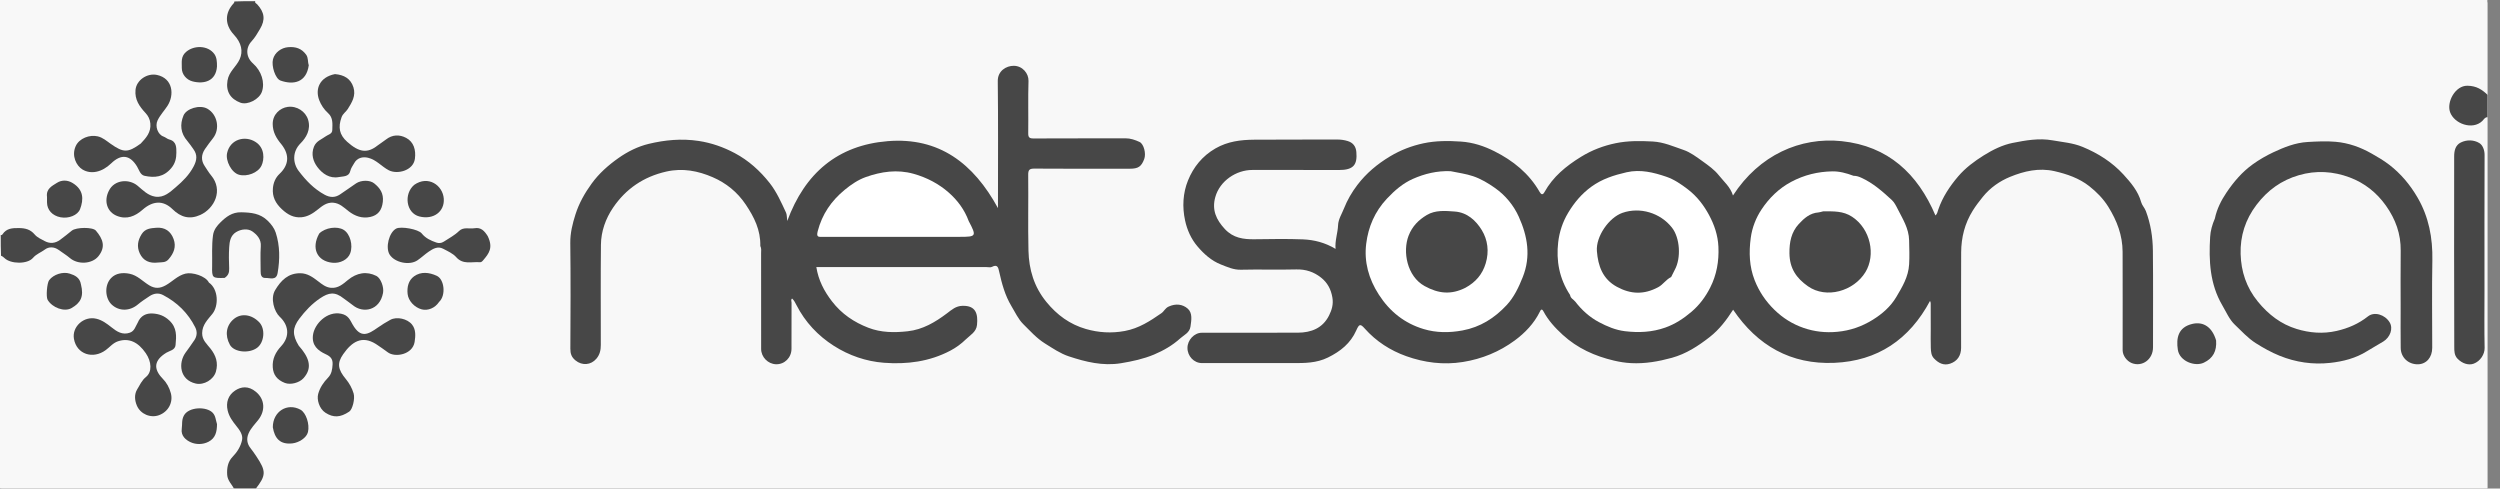 <svg width="174" height="34" viewBox="0 0 174 34" fill="none" xmlns="http://www.w3.org/2000/svg">
<rect x="0" y="0" width="174" height="34" fill="#808080" stroke="none"/>
<g clip-path="url(#clip0_2540_13340)">
<rect width="173.12" height="33.981" fill="#F8F8F8"/>
<path d="M16.31 34.049C10.999 34.073 5.708 34.07 0.416 34.082C0.105 34.083 0.052 34.009 0.052 33.712C0.063 28.449 0.06 23.186 0.06 17.883C0.196 17.731 0.321 17.79 0.448 17.863C1.09 18.226 1.712 18.176 2.269 17.725C2.499 17.539 2.753 17.384 3.01 17.242C3.444 17.002 3.879 17.036 4.286 17.318C4.482 17.455 4.703 17.568 4.869 17.734C5.191 18.057 5.578 18.067 5.995 18.094C6.562 18.132 6.963 17.515 6.957 17.072C6.951 16.619 6.537 16.042 6.017 16.071C5.584 16.095 5.172 16.094 4.856 16.448C4.82 16.488 4.76 16.506 4.716 16.541C3.618 17.416 3.241 17.14 2.257 16.422C1.709 16.021 1.054 15.94 0.466 16.291C0.354 16.358 0.245 16.415 0.086 16.341C0.06 11.03 0.064 5.739 0.051 0.448C0.051 0.136 0.124 0.083 0.422 0.084C5.685 0.095 10.948 0.092 16.251 0.092C16.416 0.246 16.339 0.384 16.25 0.514C15.885 1.048 15.928 1.801 16.419 2.338C16.494 2.421 16.562 2.512 16.628 2.603C17.157 3.346 17.143 3.95 16.555 4.678C16.323 4.965 16.12 5.255 16.036 5.626C15.942 6.046 16.012 6.41 16.335 6.699C16.682 7.008 17.086 7.097 17.508 6.88C17.91 6.673 18.137 6.338 18.134 5.862C18.132 5.337 17.794 4.974 17.506 4.605C16.935 3.874 16.905 3.404 17.451 2.678C17.619 2.453 17.769 2.214 17.919 1.977C18.231 1.485 18.233 1 17.87 0.529C17.782 0.414 17.712 0.293 17.792 0.116C69.463 0.092 121.113 0.092 172.764 0.081C173.14 0.081 173.192 0.181 173.189 0.521C173.171 2.521 173.18 4.521 173.18 6.561C172.935 6.76 172.791 6.57 172.636 6.438C172.301 6.151 171.595 6.091 171.223 6.324C170.822 6.576 170.57 7.203 170.69 7.653C170.813 8.116 171.279 8.498 171.762 8.528C172.076 8.547 172.374 8.525 172.633 8.303C172.768 8.186 172.932 8.085 173.157 8.187C173.18 16.7 173.178 25.194 173.187 33.688C173.188 33.995 173.134 34.082 172.805 34.082C121.167 34.073 69.529 34.073 17.851 34.073C17.675 33.897 17.782 33.756 17.884 33.619C18.226 33.158 18.232 32.684 17.928 32.206C17.755 31.934 17.584 31.66 17.384 31.404C16.94 30.835 16.941 30.217 17.415 29.674C17.611 29.45 17.771 29.202 17.932 28.959C18.398 28.255 18.046 27.386 17.246 27.203C16.561 27.046 15.869 27.705 16.006 28.395C16.078 28.755 16.215 29.084 16.458 29.378C17.204 30.281 17.212 30.844 16.478 31.741C15.967 32.364 15.829 32.998 16.285 33.704C16.348 33.802 16.38 33.909 16.31 34.049Z" fill="#F8F8F8"/>
<path d="M17.767 0.081C17.711 0.203 17.843 0.239 17.895 0.295C18.409 0.855 18.487 1.365 18.093 2.023C17.918 2.317 17.747 2.619 17.508 2.877C17.076 3.344 17.125 3.992 17.607 4.415C18.2 4.937 18.454 5.746 18.227 6.39C18.042 6.913 17.232 7.334 16.73 7.146C16.025 6.883 15.71 6.35 15.834 5.604C15.937 4.978 16.443 4.646 16.679 4.13C16.932 3.575 16.811 2.984 16.278 2.412C15.636 1.725 15.633 0.901 16.267 0.226C16.295 0.195 16.316 0.157 16.313 0.102C16.765 0.081 17.246 0.081 17.767 0.081Z" fill="#474747"/>
<path d="M16.323 34.066C16.143 33.72 15.838 33.455 15.812 33.05C15.782 32.58 15.857 32.133 16.188 31.794C16.518 31.455 16.757 31.062 16.848 30.623C16.925 30.246 16.656 29.905 16.428 29.622C16.168 29.299 15.944 28.988 15.845 28.569C15.715 28.015 15.877 27.502 16.37 27.178C16.765 26.919 17.276 26.82 17.821 27.278C18.442 27.8 18.475 28.585 17.982 29.216C17.744 29.521 17.457 29.8 17.299 30.168C17.14 30.538 17.195 30.887 17.432 31.188C17.579 31.374 17.711 31.564 17.842 31.761C18.534 32.802 18.53 33.085 17.777 34.045C17.324 34.066 16.843 34.066 16.323 34.066Z" fill="#474747"/>
<path d="M0.051 16.347C0.089 16.387 0.144 16.354 0.172 16.311C0.449 15.888 0.859 15.868 1.314 15.873C1.756 15.878 2.11 15.961 2.414 16.32C2.589 16.528 2.873 16.653 3.123 16.785C3.488 16.978 3.852 16.933 4.182 16.693C4.462 16.489 4.73 16.268 5.001 16.051C5.302 15.811 6.454 15.794 6.672 16.05C7.18 16.647 7.363 17.186 6.854 17.828C6.413 18.383 5.42 18.434 4.866 17.96C4.626 17.754 4.349 17.591 4.093 17.402C3.774 17.165 3.399 17.159 3.12 17.37C2.853 17.571 2.53 17.676 2.296 17.949C1.906 18.403 0.74 18.38 0.313 17.963C0.243 17.895 0.165 17.834 0.071 17.8C0.051 17.348 0.051 16.867 0.051 16.347Z" fill="#474747"/>
<path d="M173.175 8.159C172.96 8.124 172.855 8.339 172.764 8.425C172.08 9.075 170.809 8.613 170.524 7.802C170.276 7.096 170.883 5.959 171.725 5.967C172.367 5.973 172.754 6.237 173.155 6.62C173.175 7.101 173.175 7.61 173.175 8.159Z" fill="#474747"/>
<path d="M134.38 22.904C134.379 22.27 134.379 21.678 134.377 21.087C134.377 21.062 134.362 21.038 134.331 20.942C132.892 23.639 130.67 25.128 127.664 25.254C124.654 25.38 122.322 24.065 120.625 21.556C120.17 22.265 119.67 22.931 118.997 23.456C118.195 24.083 117.357 24.628 116.36 24.904C115.43 25.16 114.494 25.324 113.525 25.274C113.12 25.254 112.722 25.19 112.332 25.098C111.001 24.784 109.793 24.244 108.763 23.302C108.23 22.814 107.759 22.3 107.422 21.666C107.293 21.422 107.212 21.614 107.171 21.698C106.767 22.519 106.135 23.174 105.429 23.694C104.364 24.48 103.147 24.983 101.814 25.195C100.457 25.412 99.136 25.239 97.878 24.79C96.776 24.398 95.778 23.761 94.981 22.861C94.67 22.511 94.592 22.557 94.394 23.001C93.998 23.891 93.305 24.449 92.43 24.881C91.618 25.28 90.795 25.272 89.947 25.271C87.848 25.27 85.749 25.272 83.65 25.27C83.102 25.27 82.649 24.791 82.647 24.219C82.645 23.669 83.119 23.159 83.645 23.159C85.871 23.156 88.097 23.163 90.323 23.155C91.259 23.151 92.057 22.845 92.501 21.959C92.693 21.576 92.816 21.181 92.733 20.703C92.633 20.119 92.385 19.669 91.944 19.32C91.443 18.923 90.876 18.734 90.214 18.752C88.933 18.787 87.65 18.74 86.369 18.773C85.855 18.786 85.426 18.584 84.979 18.41C84.31 18.148 83.785 17.669 83.337 17.14C82.905 16.63 82.624 16.009 82.481 15.342C82.277 14.394 82.33 13.435 82.686 12.557C83.064 11.626 83.685 10.852 84.605 10.325C85.451 9.841 86.352 9.731 87.28 9.723C89.21 9.705 91.141 9.722 93.07 9.711C93.327 9.71 93.578 9.746 93.808 9.819C94.158 9.93 94.37 10.175 94.403 10.584C94.473 11.444 94.234 11.84 93.171 11.834C91.171 11.822 89.17 11.834 87.17 11.829C86.038 11.826 84.901 12.589 84.585 13.715C84.335 14.604 84.645 15.297 85.257 15.949C85.838 16.567 86.534 16.661 87.305 16.652C88.432 16.639 89.56 16.615 90.686 16.66C91.463 16.692 92.222 16.882 92.955 17.323C92.902 16.751 93.106 16.228 93.13 15.678C93.148 15.251 93.388 14.897 93.538 14.515C93.77 13.927 94.084 13.384 94.469 12.878C95.094 12.057 95.857 11.419 96.745 10.885C97.48 10.444 98.254 10.149 99.071 9.974C99.927 9.792 100.795 9.793 101.68 9.853C102.527 9.91 103.292 10.167 104.01 10.527C105.306 11.177 106.424 12.07 107.161 13.363C107.27 13.553 107.379 13.578 107.491 13.377C108.089 12.298 108.994 11.56 110.034 10.917C110.797 10.446 111.603 10.142 112.455 9.966C113.296 9.793 114.154 9.801 115.025 9.848C115.805 9.89 116.471 10.198 117.166 10.432C117.65 10.596 118.086 10.929 118.51 11.233C118.909 11.518 119.326 11.816 119.626 12.195C119.978 12.638 120.437 13.013 120.615 13.607C122.44 10.784 125.306 9.523 128.182 9.825C131.404 10.164 133.469 12.081 134.707 14.995C134.829 14.899 134.854 14.735 134.907 14.579C135.203 13.713 135.708 12.958 136.29 12.275C136.789 11.689 137.415 11.224 138.078 10.809C138.706 10.417 139.387 10.085 140.075 9.948C140.973 9.77 141.904 9.599 142.853 9.767C143.558 9.892 144.268 9.944 144.945 10.222C146.03 10.668 147.011 11.293 147.79 12.144C148.295 12.697 148.815 13.301 149.027 14.074C149.089 14.298 149.268 14.466 149.353 14.692C149.688 15.584 149.831 16.511 149.841 17.45C149.866 19.69 149.846 21.93 149.85 24.17C149.852 25.029 149.087 25.554 148.373 25.272C148.022 25.133 147.736 24.743 147.736 24.377C147.736 22.095 147.742 19.812 147.733 17.53C147.729 16.383 147.344 15.366 146.736 14.39C146.376 13.814 145.917 13.356 145.412 12.957C144.711 12.404 143.864 12.113 142.99 11.912C141.911 11.666 140.873 11.912 139.906 12.307C139.187 12.601 138.517 13.063 138.002 13.703C137.753 14.011 137.518 14.317 137.306 14.656C136.746 15.552 136.503 16.528 136.497 17.565C136.484 19.777 136.493 21.989 136.493 24.201C136.493 24.75 136.233 25.142 135.725 25.312C135.271 25.463 134.912 25.267 134.605 24.945C134.409 24.74 134.395 24.471 134.384 24.214C134.368 23.792 134.38 23.369 134.38 22.904Z" fill="#474747"/>
<path d="M52.918 17.118C52.941 16.007 52.493 15.119 51.91 14.246C51.323 13.366 50.538 12.739 49.607 12.335C48.59 11.894 47.518 11.682 46.376 11.941C44.795 12.299 43.56 13.14 42.667 14.458C42.15 15.22 41.835 16.101 41.825 17.034C41.8 19.358 41.817 21.683 41.816 24.007C41.816 24.359 41.754 24.677 41.508 24.966C41.124 25.419 40.509 25.461 40.049 25.081C39.773 24.852 39.695 24.612 39.697 24.269C39.71 21.818 39.722 19.366 39.692 16.915C39.684 16.216 39.847 15.573 40.052 14.925C40.301 14.139 40.703 13.432 41.183 12.771C41.692 12.07 42.336 11.5 43.041 11.003C43.685 10.549 44.395 10.194 45.153 10.012C46.289 9.739 47.442 9.631 48.623 9.809C49.524 9.945 50.354 10.24 51.143 10.659C52.102 11.169 52.903 11.893 53.57 12.74C54.055 13.356 54.375 14.085 54.707 14.796C54.773 14.938 54.758 15.117 54.794 15.38C56.021 12.044 58.31 10.109 61.78 9.825C65.349 9.533 67.752 11.357 69.459 14.485C69.459 14.245 69.459 14.105 69.459 13.965C69.459 11.19 69.478 8.415 69.445 5.64C69.437 4.933 70.039 4.574 70.564 4.58C71.174 4.587 71.6 5.119 71.584 5.631C71.546 6.841 71.582 8.054 71.565 9.265C71.56 9.564 71.645 9.639 71.939 9.637C74.067 9.625 76.194 9.635 78.321 9.626C78.681 9.624 79.001 9.736 79.314 9.881C79.609 10.019 79.781 10.689 79.638 11.069C79.44 11.595 79.226 11.742 78.638 11.743C76.427 11.745 74.215 11.752 72.004 11.735C71.654 11.732 71.559 11.816 71.563 12.172C71.583 13.932 71.54 15.694 71.582 17.454C71.614 18.757 71.966 19.957 72.824 21.01C73.57 21.927 74.469 22.579 75.582 22.899C76.459 23.151 77.353 23.209 78.287 23.036C79.276 22.852 80.05 22.341 80.836 21.797C81.022 21.668 81.09 21.451 81.339 21.337C81.843 21.106 82.314 21.176 82.663 21.479C83.011 21.782 82.923 22.287 82.857 22.734C82.794 23.163 82.4 23.318 82.146 23.55C81.619 24.03 80.985 24.397 80.324 24.675C79.588 24.983 78.81 25.151 78.016 25.281C76.749 25.487 75.558 25.187 74.388 24.801C73.8 24.607 73.272 24.243 72.735 23.909C72.143 23.541 71.701 23.033 71.224 22.564C70.873 22.219 70.655 21.735 70.394 21.303C69.948 20.563 69.728 19.739 69.542 18.905C69.482 18.635 69.43 18.368 69.038 18.575C68.939 18.628 68.789 18.59 68.663 18.59C64.831 18.59 60.999 18.59 57.168 18.59C57.056 18.59 56.944 18.59 56.817 18.59C56.963 19.5 57.349 20.251 57.903 20.971C58.581 21.852 59.441 22.427 60.438 22.812C61.315 23.151 62.238 23.16 63.175 23.056C64.232 22.94 65.097 22.419 65.902 21.814C66.25 21.552 66.522 21.297 66.992 21.285C67.923 21.262 68.077 21.846 68 22.613C67.951 23.112 67.511 23.334 67.218 23.623C66.909 23.927 66.539 24.199 66.132 24.412C64.681 25.173 63.119 25.368 61.53 25.249C60.285 25.155 59.092 24.745 58.034 24.069C56.926 23.361 56.039 22.418 55.434 21.235C55.352 21.074 55.274 20.913 55.133 20.78C55.026 20.845 55.093 20.968 55.092 21.064C55.086 22.134 55.089 23.205 55.088 24.275C55.088 24.889 54.607 25.369 54.012 25.352C53.451 25.337 52.975 24.851 52.975 24.288C52.974 22.062 52.976 19.837 52.973 17.611C52.973 17.458 53.007 17.301 52.918 17.118Z" fill="#474747"/>
<path d="M154.153 15.214C154.297 14.533 154.6 13.941 154.959 13.409C155.462 12.662 156.045 11.97 156.799 11.431C157.251 11.107 157.725 10.834 158.22 10.601C158.978 10.247 159.753 9.932 160.609 9.883C161.261 9.846 161.906 9.81 162.565 9.869C163.469 9.951 164.278 10.242 165.055 10.681C165.476 10.919 165.888 11.159 166.278 11.457C167.102 12.087 167.742 12.86 168.258 13.743C169.047 15.096 169.322 16.564 169.292 18.122C169.254 20.15 169.283 22.179 169.283 24.207C169.283 24.876 168.875 25.346 168.287 25.355C167.623 25.366 167.099 24.885 167.089 24.218C167.075 23.288 167.085 22.358 167.085 21.428C167.085 20.105 167.072 18.78 167.089 17.456C167.104 16.283 166.733 15.259 166.057 14.307C165.408 13.393 164.561 12.733 163.542 12.35C162.398 11.921 161.205 11.841 159.997 12.195C158.777 12.552 157.828 13.239 157.058 14.249C156.275 15.274 155.912 16.431 155.947 17.677C155.982 18.887 156.34 20.005 157.149 20.994C157.889 21.898 158.758 22.562 159.844 22.895C160.742 23.17 161.676 23.251 162.631 23.032C163.443 22.846 164.164 22.532 164.814 22.018C165.252 21.673 165.986 21.889 166.318 22.433C166.582 22.866 166.356 23.47 165.886 23.765C165.512 23.999 165.123 24.204 164.751 24.438C163.962 24.935 163.079 25.158 162.179 25.257C160.977 25.389 159.787 25.217 158.663 24.761C158.083 24.526 157.533 24.221 156.996 23.88C156.437 23.525 156.015 23.04 155.55 22.605C155.168 22.247 154.944 21.715 154.671 21.248C153.802 19.766 153.727 18.134 153.826 16.484C153.851 16.065 153.967 15.64 154.153 15.214Z" fill="#474747"/>
<path d="M172.92 20.287C172.92 21.625 172.902 22.921 172.93 24.215C172.939 24.647 172.638 25.14 172.165 25.313C171.81 25.443 171.362 25.3 171.038 24.959C170.814 24.723 170.817 24.414 170.817 24.141C170.803 19.721 170.805 15.3 170.81 10.879C170.811 10.495 170.892 10.105 171.271 9.918C171.691 9.711 172.177 9.728 172.554 9.952C172.786 10.089 172.929 10.428 172.927 10.784C172.914 13.938 172.92 17.091 172.92 20.287Z" fill="#474747"/>
<path d="M14.54 19.666C15.204 20.123 15.233 21.282 14.78 21.847C14.463 22.242 14.075 22.606 14.07 23.19C14.066 23.67 14.398 23.942 14.646 24.257C15.03 24.744 15.202 25.249 15.027 25.865C14.87 26.419 14.194 26.825 13.627 26.696C12.494 26.439 12.399 25.261 12.91 24.55C13.12 24.257 13.337 23.968 13.534 23.666C13.713 23.393 13.738 23.086 13.594 22.794C13.096 21.793 12.332 21.046 11.345 20.532C11.026 20.366 10.696 20.418 10.399 20.618C10.129 20.8 9.851 20.975 9.603 21.185C9.043 21.66 8.306 21.681 7.788 21.212C7.311 20.78 7.248 19.854 7.733 19.352C8.064 19.009 8.531 18.957 9.01 19.051C9.567 19.161 9.932 19.585 10.387 19.859C10.796 20.105 11.142 20.079 11.548 19.849C12.005 19.591 12.362 19.182 12.905 19.045C13.373 18.927 14.315 19.205 14.54 19.666Z" fill="#474747"/>
<path d="M20.791 24.058C21.461 24.82 21.815 25.557 21.119 26.326C20.833 26.642 20.222 26.805 19.829 26.653C19.269 26.435 19.019 26.076 18.984 25.562C18.944 24.975 19.19 24.502 19.558 24.107C20.233 23.384 20.051 22.588 19.475 22.053C19.084 21.69 18.804 20.774 19.147 20.198C19.559 19.508 20.06 19.009 20.909 19.017C21.388 19.021 21.764 19.285 22.131 19.568C22.4 19.776 22.664 19.998 23.035 20.032C23.535 20.077 23.874 19.768 24.205 19.495C24.838 18.972 25.528 18.865 26.201 19.207C26.496 19.357 26.734 19.98 26.66 20.384C26.433 21.622 25.265 21.825 24.559 21.244C24.356 21.076 24.13 20.938 23.923 20.774C23.31 20.288 22.891 20.346 22.267 20.769C21.704 21.151 21.244 21.638 20.835 22.18C20.355 22.814 20.33 23.308 20.791 24.058Z" fill="#474747"/>
<path d="M19.591 10.051C19.233 9.625 18.982 9.195 18.98 8.627C18.978 7.954 19.495 7.512 20.022 7.44C20.668 7.351 21.271 7.766 21.444 8.333C21.652 9.017 21.313 9.581 20.911 9.983C20.342 10.553 20.369 11.348 20.791 11.903C21.296 12.566 21.856 13.154 22.603 13.557C22.977 13.758 23.316 13.76 23.655 13.54C24.039 13.292 24.402 13.014 24.784 12.762C25.145 12.524 25.744 12.522 26.04 12.76C26.449 13.088 26.711 13.455 26.644 14.052C26.577 14.643 26.299 14.985 25.767 15.101C25.213 15.221 24.71 15.049 24.255 14.694C23.937 14.446 23.642 14.142 23.192 14.108C22.744 14.074 22.432 14.329 22.121 14.579C21.781 14.852 21.42 15.084 20.98 15.121C20.444 15.166 20.032 14.945 19.627 14.569C19.171 14.146 18.941 13.691 18.995 13.092C19.029 12.716 19.174 12.366 19.452 12.105C20.08 11.514 20.191 10.81 19.591 10.051Z" fill="#474747"/>
<path d="M7.575 13.283C7.948 12.502 8.973 12.426 9.573 12.925C9.943 13.233 10.296 13.613 10.812 13.688C11.419 13.775 11.835 13.368 12.236 13.028C12.72 12.616 13.174 12.168 13.481 11.577C13.707 11.142 13.749 10.776 13.461 10.382C13.322 10.191 13.195 9.991 13.04 9.814C12.57 9.275 12.508 8.672 12.773 8.036C12.971 7.56 13.9 7.265 14.432 7.566C15.127 7.96 15.334 8.957 14.833 9.608C14.638 9.861 14.44 10.112 14.264 10.377C14.006 10.766 13.98 11.168 14.253 11.568C14.397 11.78 14.524 12.006 14.689 12.201C15.566 13.243 14.917 14.518 13.941 14.959C13.202 15.293 12.585 15.126 12.003 14.556C11.355 13.923 10.631 13.974 9.925 14.596C9.409 15.05 8.825 15.299 8.14 15.027C7.453 14.755 7.212 13.995 7.575 13.283Z" fill="#474747"/>
<path d="M23.313 5.157C23.952 5.212 24.41 5.472 24.6 6.081C24.781 6.662 24.495 7.128 24.204 7.589C24.076 7.791 23.862 7.908 23.771 8.164C23.521 8.863 23.616 9.379 24.163 9.869C24.987 10.606 25.562 10.689 26.272 10.132C26.463 9.983 26.671 9.863 26.858 9.714C27.307 9.359 27.808 9.354 28.268 9.597C28.798 9.877 28.961 10.442 28.877 11.055C28.765 11.877 27.652 12.161 27.054 11.848C26.556 11.588 26.195 11.119 25.621 10.981C25.225 10.886 24.848 10.996 24.649 11.361C24.553 11.538 24.426 11.691 24.377 11.909C24.285 12.313 23.873 12.268 23.582 12.324C22.934 12.447 22.426 12.077 22.085 11.62C21.803 11.242 21.636 10.741 21.853 10.206C22.015 9.807 22.39 9.7 22.682 9.481C22.853 9.354 23.121 9.332 23.128 9.047C23.137 8.631 23.195 8.197 22.836 7.875C22.556 7.624 22.346 7.309 22.219 6.975C21.918 6.191 22.246 5.368 23.313 5.157Z" fill="#474747"/>
<path d="M26.156 23.938C25.182 23.334 24.488 23.788 23.885 24.653C23.443 25.286 23.521 25.714 24.064 26.373C24.313 26.675 24.501 27.008 24.612 27.384C24.719 27.745 24.539 28.493 24.305 28.649C23.677 29.069 23.2 29.079 22.653 28.728C22.212 28.445 22.039 27.802 22.145 27.419C22.267 26.975 22.518 26.608 22.833 26.284C23.086 26.024 23.125 25.715 23.148 25.369C23.173 24.972 22.991 24.8 22.663 24.65C22.116 24.398 21.699 24.037 21.781 23.339C21.873 22.549 22.762 21.633 23.742 21.836C24.254 21.942 24.357 22.265 24.549 22.597C25.109 23.565 25.616 23.28 26.295 22.8C26.576 22.601 26.871 22.422 27.165 22.261C27.614 22.015 28.356 22.182 28.681 22.594C28.953 22.939 28.923 23.382 28.858 23.797C28.721 24.682 27.487 24.912 26.976 24.511C26.723 24.312 26.447 24.142 26.156 23.938Z" fill="#474747"/>
<path d="M9.582 22.465C9.787 21.962 10.183 21.788 10.643 21.82C11.059 21.848 11.429 21.973 11.778 22.298C12.328 22.809 12.278 23.397 12.219 24.015C12.185 24.373 11.804 24.41 11.581 24.547C10.742 25.061 10.634 25.65 11.33 26.363C11.609 26.648 11.786 26.981 11.89 27.363C12.063 27.999 11.721 28.651 11.074 28.894C10.482 29.116 9.777 28.825 9.525 28.226C9.369 27.855 9.338 27.442 9.55 27.096C9.73 26.801 9.864 26.478 10.162 26.236C10.595 25.883 10.556 25.179 10.146 24.582C9.609 23.801 8.975 23.507 8.217 23.752C7.866 23.866 7.641 24.16 7.358 24.367C6.467 25.022 5.335 24.661 5.146 23.585C4.998 22.746 5.827 21.981 6.694 22.181C7.101 22.274 7.437 22.523 7.768 22.787C8.127 23.074 8.524 23.34 9.043 23.153C9.365 23.036 9.421 22.735 9.582 22.465Z" fill="#474747"/>
<path d="M9.794 9.993C10.183 9.584 10.52 9.2 10.464 8.595C10.436 8.291 10.313 8.065 10.127 7.864C9.704 7.409 9.37 6.936 9.431 6.261C9.493 5.571 10.249 5.069 10.928 5.216C12.043 5.458 12.145 6.612 11.657 7.366C11.434 7.711 11.145 8.002 10.964 8.388C10.776 8.791 10.985 9.366 11.373 9.501C11.516 9.55 11.649 9.676 11.773 9.706C12.303 9.836 12.274 10.289 12.275 10.633C12.275 10.996 12.206 11.361 11.919 11.702C11.391 12.331 10.76 12.389 10.06 12.237C9.756 12.171 9.679 11.817 9.534 11.581C9.044 10.78 8.435 10.697 7.738 11.371C7.1 11.989 6.333 12.153 5.744 11.799C5.315 11.54 4.963 10.849 5.268 10.172C5.515 9.622 6.244 9.356 6.806 9.491C7.157 9.575 7.419 9.811 7.696 10.005C8.589 10.633 8.892 10.648 9.794 9.993Z" fill="#474747"/>
<path d="M15.631 19.343C14.774 19.366 14.747 19.353 14.765 18.516C14.78 17.804 14.728 17.094 14.825 16.378C14.88 15.974 15.117 15.702 15.343 15.478C15.724 15.101 16.154 14.76 16.788 14.775C17.477 14.791 18.096 14.843 18.631 15.362C18.889 15.612 19.095 15.894 19.192 16.194C19.488 17.108 19.485 18.056 19.323 19.001C19.229 19.551 18.785 19.333 18.476 19.346C18.183 19.358 18.138 19.119 18.14 18.871C18.146 18.294 18.109 17.715 18.152 17.141C18.19 16.642 17.865 16.319 17.565 16.108C17.264 15.895 16.792 15.934 16.428 16.157C16.043 16.392 15.976 16.807 15.952 17.206C15.921 17.696 15.929 18.191 15.95 18.682C15.962 18.959 15.895 19.175 15.631 19.343Z" fill="#474747"/>
<path d="M33.944 16.431C34.344 17.257 34.023 17.646 33.641 18.1C33.578 18.174 33.51 18.262 33.401 18.251C32.84 18.2 32.235 18.445 31.75 17.897C31.522 17.638 31.163 17.483 30.846 17.314C30.477 17.118 30.149 17.305 29.85 17.508C29.573 17.696 29.329 17.932 29.052 18.12C28.495 18.496 27.466 18.274 27.118 17.718C26.811 17.227 27.079 16.167 27.576 15.909C27.907 15.737 29.116 15.951 29.353 16.248C29.62 16.583 29.987 16.748 30.369 16.881C30.531 16.937 30.713 16.934 30.888 16.819C31.246 16.582 31.633 16.387 31.944 16.083C32.26 15.774 32.661 15.947 33.021 15.885C33.48 15.806 33.715 16.071 33.944 16.431Z" fill="#474747"/>
<path d="M154.241 23.696C154.294 24.428 154.036 24.935 153.385 25.243C152.771 25.535 151.7 25.15 151.577 24.343C151.456 23.548 151.584 22.773 152.601 22.54C153.357 22.367 153.973 22.769 154.241 23.696Z" fill="#474747"/>
<path d="M18.041 22.427C18.485 22.89 18.394 23.835 17.895 24.206C17.339 24.621 16.291 24.524 16 23.996C15.638 23.338 15.737 22.649 16.273 22.204C16.784 21.781 17.507 21.875 18.041 22.427Z" fill="#474747"/>
<path d="M17.793 9.885C18.437 10.294 18.407 11.103 18.197 11.536C17.957 12.028 17.195 12.317 16.636 12.162C16.112 12.018 15.688 11.192 15.805 10.657C16.02 9.672 17.073 9.413 17.793 9.885Z" fill="#474747"/>
<path d="M28.83 12.866C29.79 12.188 30.818 12.887 30.887 13.828C30.953 14.72 30.176 15.317 29.187 15.066C28.258 14.83 28.088 13.491 28.83 12.866Z" fill="#474747"/>
<path d="M30.556 21.018C30.285 21.436 29.78 21.646 29.352 21.532C28.836 21.395 28.421 20.928 28.371 20.467C28.316 19.976 28.431 19.513 28.815 19.234C29.298 18.885 29.869 18.954 30.396 19.195C30.941 19.445 31.046 20.576 30.556 21.018Z" fill="#474747"/>
<path d="M3.272 13.708C3.195 13.136 3.625 12.943 3.959 12.728C4.3 12.509 4.707 12.523 5.06 12.741C5.824 13.212 5.831 13.874 5.574 14.552C5.41 14.985 4.776 15.231 4.213 15.123C3.639 15.013 3.275 14.611 3.272 14.084C3.271 13.971 3.272 13.859 3.272 13.708Z" fill="#474747"/>
<path d="M5.634 19.792C5.851 20.65 5.61 21.078 4.979 21.442C4.478 21.732 3.636 21.413 3.315 20.869C3.193 20.661 3.269 19.695 3.424 19.495C3.729 19.099 4.373 18.89 4.853 19.044C5.219 19.16 5.555 19.321 5.634 19.792Z" fill="#474747"/>
<path d="M11.007 18.271C10.412 18.345 9.969 18.157 9.726 17.632C9.514 17.171 9.585 16.73 9.859 16.296C10.107 15.903 10.483 15.886 10.869 15.853C11.478 15.802 11.884 16.092 12.084 16.642C12.279 17.176 12.096 17.631 11.728 18.052C11.523 18.286 11.285 18.246 11.007 18.271Z" fill="#474747"/>
<path d="M15.102 4.629C15.03 5.649 14.204 5.873 13.398 5.664C12.978 5.555 12.648 5.169 12.654 4.736C12.661 4.343 12.566 3.946 12.949 3.614C13.51 3.127 14.486 3.156 14.919 3.761C15.087 3.994 15.105 4.3 15.102 4.629Z" fill="#474747"/>
<path d="M15.104 29.52C15.099 30.046 15.004 30.489 14.518 30.743C14.11 30.957 13.638 30.943 13.279 30.783C12.956 30.639 12.574 30.348 12.65 29.837C12.696 29.529 12.628 29.228 12.805 28.912C13.142 28.308 14.373 28.277 14.802 28.727C15.012 28.947 15.011 29.229 15.104 29.52Z" fill="#474747"/>
<path d="M21.491 4.539C21.323 5.761 20.405 5.921 19.523 5.607C19.161 5.478 18.882 4.596 18.999 4.129C19.117 3.656 19.574 3.325 20.048 3.284C20.574 3.239 20.987 3.366 21.308 3.807C21.468 4.027 21.405 4.288 21.491 4.539Z" fill="#474747"/>
<path d="M18.988 29.736C18.989 28.632 20 28.011 20.915 28.515C21.299 28.727 21.565 29.521 21.435 30.07C21.34 30.471 20.81 30.807 20.352 30.859C19.494 30.957 19.117 30.512 18.988 29.736Z" fill="#474747"/>
<path d="M22.218 16.254C22.637 15.835 23.476 15.721 23.924 16.001C24.368 16.278 24.586 17.068 24.374 17.632C24.21 18.067 23.685 18.344 23.132 18.287C22.064 18.176 21.644 17.273 22.218 16.254Z" fill="#474747"/>
<path d="M100.96 11.914C101.509 12.027 102.033 12.098 102.526 12.263C103.074 12.447 103.578 12.751 104.052 13.084C104.782 13.598 105.349 14.293 105.706 15.082C106.316 16.427 106.566 17.832 105.982 19.291C105.698 20.001 105.375 20.687 104.858 21.24C104.023 22.135 103.031 22.771 101.786 23C100.869 23.169 99.966 23.167 99.09 22.904C97.762 22.505 96.737 21.698 95.971 20.513C95.258 19.41 94.93 18.224 95.089 16.955C95.235 15.788 95.685 14.727 96.527 13.829C97.065 13.255 97.644 12.757 98.341 12.449C99.149 12.091 100.017 11.878 100.96 11.914Z" fill="white"/>
<path d="M109.276 20.529C108.525 19.39 108.3 18.141 108.451 16.853C108.534 16.147 108.758 15.451 109.147 14.804C109.578 14.088 110.087 13.484 110.76 12.994C111.499 12.457 112.332 12.191 113.209 11.99C114.177 11.768 115.102 12.003 115.978 12.302C116.504 12.48 117.012 12.82 117.488 13.189C118.132 13.689 118.593 14.3 118.957 14.98C119.317 15.653 119.565 16.374 119.602 17.173C119.649 18.185 119.477 19.138 119.026 20.024C118.705 20.655 118.281 21.231 117.727 21.701C117.179 22.167 116.587 22.557 115.91 22.797C114.997 23.122 114.061 23.168 113.098 23.052C112.437 22.972 111.849 22.718 111.283 22.418C110.633 22.073 110.086 21.575 109.638 20.992C109.523 20.843 109.311 20.773 109.276 20.529Z" fill="white"/>
<path d="M129.002 12.234C129.22 12.235 129.385 12.297 129.553 12.373C130.366 12.742 131.023 13.326 131.669 13.92C131.838 14.075 131.963 14.317 132.062 14.514C132.414 15.217 132.859 15.885 132.875 16.737C132.886 17.291 132.908 17.836 132.876 18.394C132.825 19.27 132.398 19.969 131.981 20.673C131.586 21.34 131.004 21.847 130.345 22.256C129.589 22.725 128.781 23.008 127.879 23.093C127.061 23.171 126.28 23.083 125.524 22.821C124.761 22.557 124.09 22.139 123.496 21.56C122.881 20.961 122.427 20.277 122.122 19.499C121.751 18.554 121.718 17.571 121.852 16.559C121.949 15.825 122.226 15.144 122.604 14.576C123.12 13.799 123.793 13.123 124.668 12.657C125.575 12.173 126.517 11.948 127.518 11.927C128.014 11.917 128.501 12.046 129.002 12.234Z" fill="white"/>
<path d="M67.424 15.39C67.98 16.444 67.956 16.484 66.796 16.484C63.617 16.484 60.437 16.483 57.258 16.485C56.977 16.486 56.8 16.526 56.914 16.088C57.222 14.907 57.855 13.985 58.789 13.213C59.243 12.838 59.739 12.507 60.257 12.324C61.325 11.946 62.437 11.773 63.591 12.098C64.515 12.358 65.343 12.796 66.038 13.408C66.632 13.93 67.129 14.587 67.424 15.39Z" fill="white"/>
<path d="M101.993 20.029C101.001 20.528 100.124 20.445 99.154 19.91C97.916 19.227 97.614 17.501 98.038 16.404C98.295 15.739 98.743 15.302 99.303 14.967C99.9 14.609 100.593 14.673 101.257 14.723C102.119 14.787 102.724 15.35 103.128 16.008C103.547 16.691 103.654 17.503 103.405 18.33C103.174 19.097 102.706 19.639 101.993 20.029Z" fill="#474747"/>
<path d="M116.312 19.282C115.942 19.461 115.76 19.804 115.403 19.993C114.412 20.518 113.501 20.485 112.54 19.964C111.54 19.422 111.225 18.505 111.144 17.479C111.064 16.461 111.982 15.14 112.925 14.813C114.146 14.389 115.564 14.814 116.369 15.844C116.928 16.559 117.018 17.953 116.563 18.782C116.478 18.936 116.41 19.1 116.312 19.282Z" fill="#474747"/>
<path d="M126.887 14.711C127.609 14.708 128.279 14.674 128.905 15.086C130.199 15.939 130.558 17.751 129.836 18.937C129.023 20.271 127.108 20.817 125.832 19.923C125.017 19.351 124.56 18.672 124.546 17.639C124.534 16.855 124.674 16.158 125.194 15.593C125.556 15.199 125.973 14.825 126.566 14.785C126.662 14.779 126.755 14.739 126.887 14.711Z" fill="#474747"/>
</g>
<defs>
<clipPath id="clip0_2540_13340">
<rect width="173.12" height="33.981" fill="white"/>
</clipPath>
</defs>
</svg>
